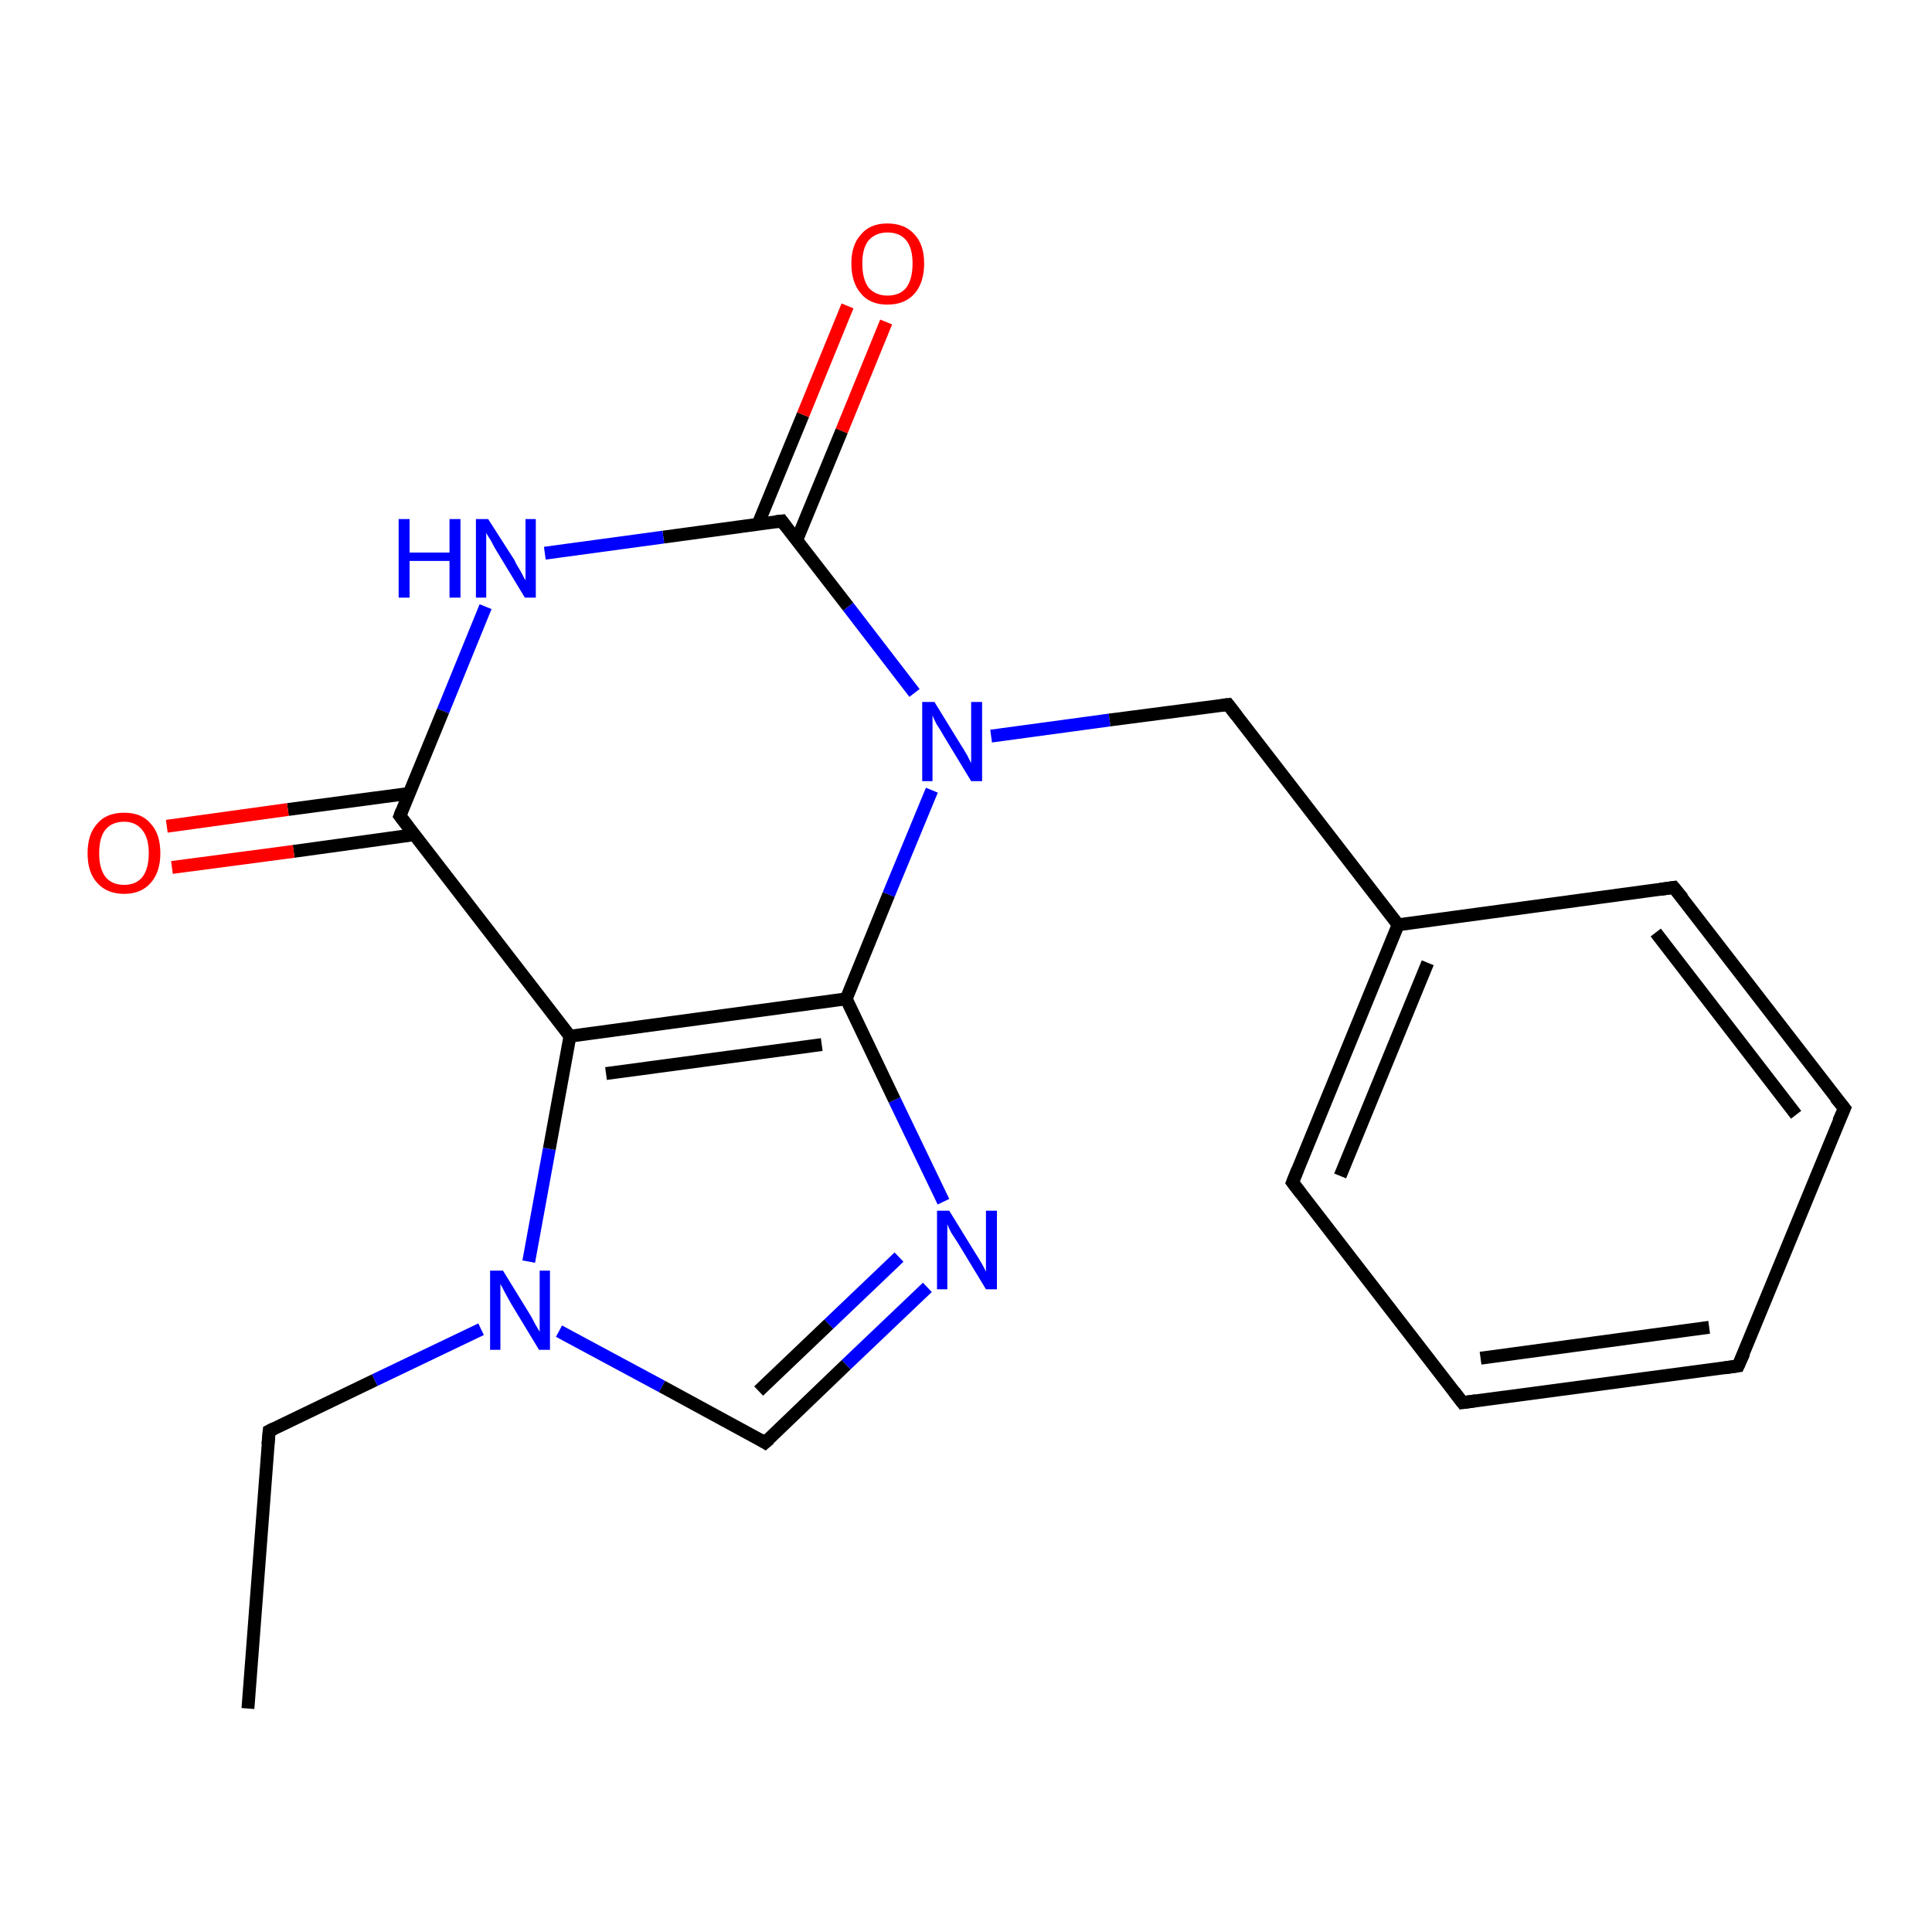 <?xml version='1.0' encoding='iso-8859-1'?>
<svg version='1.1' baseProfile='full'
              xmlns='http://www.w3.org/2000/svg'
                      xmlns:rdkit='http://www.rdkit.org/xml'
                      xmlns:xlink='http://www.w3.org/1999/xlink'
                  xml:space='preserve'
width='300px' height='300px' viewBox='0 0 300 300'>
<!-- END OF HEADER -->
<rect style='opacity:1.0;fill:#FFFFFF;stroke:none' width='300.0' height='300.0' x='0.0' y='0.0'> </rect>
<path class='bond-0 atom-0 atom-1' d='M 38.5,265.3 L 41.8,222.2' style='fill:none;fill-rule:evenodd;stroke:#000000;stroke-width:2.0px;stroke-linecap:butt;stroke-linejoin:miter;stroke-opacity:1' />
<path class='bond-1 atom-1 atom-2' d='M 41.8,222.2 L 58.2,214.3' style='fill:none;fill-rule:evenodd;stroke:#000000;stroke-width:2.0px;stroke-linecap:butt;stroke-linejoin:miter;stroke-opacity:1' />
<path class='bond-1 atom-1 atom-2' d='M 58.2,214.3 L 74.7,206.4' style='fill:none;fill-rule:evenodd;stroke:#0000FF;stroke-width:2.0px;stroke-linecap:butt;stroke-linejoin:miter;stroke-opacity:1' />
<path class='bond-2 atom-2 atom-3' d='M 86.8,206.7 L 102.8,215.3' style='fill:none;fill-rule:evenodd;stroke:#0000FF;stroke-width:2.0px;stroke-linecap:butt;stroke-linejoin:miter;stroke-opacity:1' />
<path class='bond-2 atom-2 atom-3' d='M 102.8,215.3 L 118.8,224.0' style='fill:none;fill-rule:evenodd;stroke:#000000;stroke-width:2.0px;stroke-linecap:butt;stroke-linejoin:miter;stroke-opacity:1' />
<path class='bond-3 atom-3 atom-4' d='M 118.8,224.0 L 131.4,211.9' style='fill:none;fill-rule:evenodd;stroke:#000000;stroke-width:2.0px;stroke-linecap:butt;stroke-linejoin:miter;stroke-opacity:1' />
<path class='bond-3 atom-3 atom-4' d='M 131.4,211.9 L 144.0,199.9' style='fill:none;fill-rule:evenodd;stroke:#0000FF;stroke-width:2.0px;stroke-linecap:butt;stroke-linejoin:miter;stroke-opacity:1' />
<path class='bond-3 atom-3 atom-4' d='M 117.8,216.0 L 128.7,205.6' style='fill:none;fill-rule:evenodd;stroke:#000000;stroke-width:2.0px;stroke-linecap:butt;stroke-linejoin:miter;stroke-opacity:1' />
<path class='bond-3 atom-3 atom-4' d='M 128.7,205.6 L 139.6,195.2' style='fill:none;fill-rule:evenodd;stroke:#0000FF;stroke-width:2.0px;stroke-linecap:butt;stroke-linejoin:miter;stroke-opacity:1' />
<path class='bond-4 atom-4 atom-5' d='M 146.5,186.6 L 138.9,170.8' style='fill:none;fill-rule:evenodd;stroke:#0000FF;stroke-width:2.0px;stroke-linecap:butt;stroke-linejoin:miter;stroke-opacity:1' />
<path class='bond-4 atom-4 atom-5' d='M 138.9,170.8 L 131.4,155.1' style='fill:none;fill-rule:evenodd;stroke:#000000;stroke-width:2.0px;stroke-linecap:butt;stroke-linejoin:miter;stroke-opacity:1' />
<path class='bond-5 atom-5 atom-6' d='M 131.4,155.1 L 138.0,138.9' style='fill:none;fill-rule:evenodd;stroke:#000000;stroke-width:2.0px;stroke-linecap:butt;stroke-linejoin:miter;stroke-opacity:1' />
<path class='bond-5 atom-5 atom-6' d='M 138.0,138.9 L 144.7,122.7' style='fill:none;fill-rule:evenodd;stroke:#0000FF;stroke-width:2.0px;stroke-linecap:butt;stroke-linejoin:miter;stroke-opacity:1' />
<path class='bond-6 atom-6 atom-7' d='M 153.9,114.3 L 172.3,111.8' style='fill:none;fill-rule:evenodd;stroke:#0000FF;stroke-width:2.0px;stroke-linecap:butt;stroke-linejoin:miter;stroke-opacity:1' />
<path class='bond-6 atom-6 atom-7' d='M 172.3,111.8 L 190.7,109.4' style='fill:none;fill-rule:evenodd;stroke:#000000;stroke-width:2.0px;stroke-linecap:butt;stroke-linejoin:miter;stroke-opacity:1' />
<path class='bond-7 atom-7 atom-8' d='M 190.7,109.4 L 217.1,143.6' style='fill:none;fill-rule:evenodd;stroke:#000000;stroke-width:2.0px;stroke-linecap:butt;stroke-linejoin:miter;stroke-opacity:1' />
<path class='bond-8 atom-8 atom-9' d='M 217.1,143.6 L 200.7,183.6' style='fill:none;fill-rule:evenodd;stroke:#000000;stroke-width:2.0px;stroke-linecap:butt;stroke-linejoin:miter;stroke-opacity:1' />
<path class='bond-8 atom-8 atom-9' d='M 221.7,149.5 L 208.1,182.6' style='fill:none;fill-rule:evenodd;stroke:#000000;stroke-width:2.0px;stroke-linecap:butt;stroke-linejoin:miter;stroke-opacity:1' />
<path class='bond-9 atom-9 atom-10' d='M 200.7,183.6 L 227.1,217.8' style='fill:none;fill-rule:evenodd;stroke:#000000;stroke-width:2.0px;stroke-linecap:butt;stroke-linejoin:miter;stroke-opacity:1' />
<path class='bond-10 atom-10 atom-11' d='M 227.1,217.8 L 269.9,212.1' style='fill:none;fill-rule:evenodd;stroke:#000000;stroke-width:2.0px;stroke-linecap:butt;stroke-linejoin:miter;stroke-opacity:1' />
<path class='bond-10 atom-10 atom-11' d='M 229.9,210.9 L 265.4,206.1' style='fill:none;fill-rule:evenodd;stroke:#000000;stroke-width:2.0px;stroke-linecap:butt;stroke-linejoin:miter;stroke-opacity:1' />
<path class='bond-11 atom-11 atom-12' d='M 269.9,212.1 L 286.4,172.1' style='fill:none;fill-rule:evenodd;stroke:#000000;stroke-width:2.0px;stroke-linecap:butt;stroke-linejoin:miter;stroke-opacity:1' />
<path class='bond-12 atom-12 atom-13' d='M 286.4,172.1 L 259.9,137.8' style='fill:none;fill-rule:evenodd;stroke:#000000;stroke-width:2.0px;stroke-linecap:butt;stroke-linejoin:miter;stroke-opacity:1' />
<path class='bond-12 atom-12 atom-13' d='M 278.9,173.1 L 257.1,144.8' style='fill:none;fill-rule:evenodd;stroke:#000000;stroke-width:2.0px;stroke-linecap:butt;stroke-linejoin:miter;stroke-opacity:1' />
<path class='bond-13 atom-6 atom-14' d='M 142.0,107.6 L 131.7,94.2' style='fill:none;fill-rule:evenodd;stroke:#0000FF;stroke-width:2.0px;stroke-linecap:butt;stroke-linejoin:miter;stroke-opacity:1' />
<path class='bond-13 atom-6 atom-14' d='M 131.7,94.2 L 121.4,80.9' style='fill:none;fill-rule:evenodd;stroke:#000000;stroke-width:2.0px;stroke-linecap:butt;stroke-linejoin:miter;stroke-opacity:1' />
<path class='bond-14 atom-14 atom-15' d='M 123.7,83.9 L 130.7,66.9' style='fill:none;fill-rule:evenodd;stroke:#000000;stroke-width:2.0px;stroke-linecap:butt;stroke-linejoin:miter;stroke-opacity:1' />
<path class='bond-14 atom-14 atom-15' d='M 130.7,66.9 L 137.6,50.0' style='fill:none;fill-rule:evenodd;stroke:#FF0000;stroke-width:2.0px;stroke-linecap:butt;stroke-linejoin:miter;stroke-opacity:1' />
<path class='bond-14 atom-14 atom-15' d='M 117.7,81.4 L 124.7,64.4' style='fill:none;fill-rule:evenodd;stroke:#000000;stroke-width:2.0px;stroke-linecap:butt;stroke-linejoin:miter;stroke-opacity:1' />
<path class='bond-14 atom-14 atom-15' d='M 124.7,64.4 L 131.6,47.5' style='fill:none;fill-rule:evenodd;stroke:#FF0000;stroke-width:2.0px;stroke-linecap:butt;stroke-linejoin:miter;stroke-opacity:1' />
<path class='bond-15 atom-14 atom-16' d='M 121.4,80.9 L 103.0,83.4' style='fill:none;fill-rule:evenodd;stroke:#000000;stroke-width:2.0px;stroke-linecap:butt;stroke-linejoin:miter;stroke-opacity:1' />
<path class='bond-15 atom-14 atom-16' d='M 103.0,83.4 L 84.6,85.9' style='fill:none;fill-rule:evenodd;stroke:#0000FF;stroke-width:2.0px;stroke-linecap:butt;stroke-linejoin:miter;stroke-opacity:1' />
<path class='bond-16 atom-16 atom-17' d='M 75.4,94.2 L 68.8,110.4' style='fill:none;fill-rule:evenodd;stroke:#0000FF;stroke-width:2.0px;stroke-linecap:butt;stroke-linejoin:miter;stroke-opacity:1' />
<path class='bond-16 atom-16 atom-17' d='M 68.8,110.4 L 62.1,126.7' style='fill:none;fill-rule:evenodd;stroke:#000000;stroke-width:2.0px;stroke-linecap:butt;stroke-linejoin:miter;stroke-opacity:1' />
<path class='bond-17 atom-17 atom-18' d='M 63.5,123.2 L 44.7,125.7' style='fill:none;fill-rule:evenodd;stroke:#000000;stroke-width:2.0px;stroke-linecap:butt;stroke-linejoin:miter;stroke-opacity:1' />
<path class='bond-17 atom-17 atom-18' d='M 44.7,125.7 L 25.9,128.3' style='fill:none;fill-rule:evenodd;stroke:#FF0000;stroke-width:2.0px;stroke-linecap:butt;stroke-linejoin:miter;stroke-opacity:1' />
<path class='bond-17 atom-17 atom-18' d='M 64.4,129.6 L 45.6,132.2' style='fill:none;fill-rule:evenodd;stroke:#000000;stroke-width:2.0px;stroke-linecap:butt;stroke-linejoin:miter;stroke-opacity:1' />
<path class='bond-17 atom-17 atom-18' d='M 45.6,132.2 L 26.7,134.7' style='fill:none;fill-rule:evenodd;stroke:#FF0000;stroke-width:2.0px;stroke-linecap:butt;stroke-linejoin:miter;stroke-opacity:1' />
<path class='bond-18 atom-17 atom-19' d='M 62.1,126.7 L 88.5,160.9' style='fill:none;fill-rule:evenodd;stroke:#000000;stroke-width:2.0px;stroke-linecap:butt;stroke-linejoin:miter;stroke-opacity:1' />
<path class='bond-19 atom-19 atom-2' d='M 88.5,160.9 L 85.3,178.4' style='fill:none;fill-rule:evenodd;stroke:#000000;stroke-width:2.0px;stroke-linecap:butt;stroke-linejoin:miter;stroke-opacity:1' />
<path class='bond-19 atom-19 atom-2' d='M 85.3,178.4 L 82.1,195.9' style='fill:none;fill-rule:evenodd;stroke:#0000FF;stroke-width:2.0px;stroke-linecap:butt;stroke-linejoin:miter;stroke-opacity:1' />
<path class='bond-20 atom-19 atom-5' d='M 88.5,160.9 L 131.4,155.1' style='fill:none;fill-rule:evenodd;stroke:#000000;stroke-width:2.0px;stroke-linecap:butt;stroke-linejoin:miter;stroke-opacity:1' />
<path class='bond-20 atom-19 atom-5' d='M 94.1,166.7 L 127.6,162.2' style='fill:none;fill-rule:evenodd;stroke:#000000;stroke-width:2.0px;stroke-linecap:butt;stroke-linejoin:miter;stroke-opacity:1' />
<path class='bond-21 atom-13 atom-8' d='M 259.9,137.8 L 217.1,143.6' style='fill:none;fill-rule:evenodd;stroke:#000000;stroke-width:2.0px;stroke-linecap:butt;stroke-linejoin:miter;stroke-opacity:1' />
<path d='M 41.6,224.3 L 41.8,222.2 L 42.6,221.8' style='fill:none;stroke:#000000;stroke-width:2.0px;stroke-linecap:butt;stroke-linejoin:miter;stroke-opacity:1;' />
<path d='M 118.0,223.5 L 118.8,224.0 L 119.5,223.4' style='fill:none;stroke:#000000;stroke-width:2.0px;stroke-linecap:butt;stroke-linejoin:miter;stroke-opacity:1;' />
<path d='M 189.8,109.5 L 190.7,109.4 L 192.0,111.1' style='fill:none;stroke:#000000;stroke-width:2.0px;stroke-linecap:butt;stroke-linejoin:miter;stroke-opacity:1;' />
<path d='M 201.5,181.6 L 200.7,183.6 L 202.0,185.3' style='fill:none;stroke:#000000;stroke-width:2.0px;stroke-linecap:butt;stroke-linejoin:miter;stroke-opacity:1;' />
<path d='M 225.8,216.1 L 227.1,217.8 L 229.2,217.5' style='fill:none;stroke:#000000;stroke-width:2.0px;stroke-linecap:butt;stroke-linejoin:miter;stroke-opacity:1;' />
<path d='M 267.8,212.4 L 269.9,212.1 L 270.8,210.1' style='fill:none;stroke:#000000;stroke-width:2.0px;stroke-linecap:butt;stroke-linejoin:miter;stroke-opacity:1;' />
<path d='M 285.5,174.1 L 286.4,172.1 L 285.0,170.4' style='fill:none;stroke:#000000;stroke-width:2.0px;stroke-linecap:butt;stroke-linejoin:miter;stroke-opacity:1;' />
<path d='M 261.3,139.5 L 259.9,137.8 L 257.8,138.1' style='fill:none;stroke:#000000;stroke-width:2.0px;stroke-linecap:butt;stroke-linejoin:miter;stroke-opacity:1;' />
<path d='M 121.9,81.6 L 121.4,80.9 L 120.5,81.0' style='fill:none;stroke:#000000;stroke-width:2.0px;stroke-linecap:butt;stroke-linejoin:miter;stroke-opacity:1;' />
<path d='M 62.4,125.9 L 62.1,126.7 L 63.4,128.4' style='fill:none;stroke:#000000;stroke-width:2.0px;stroke-linecap:butt;stroke-linejoin:miter;stroke-opacity:1;' />
<path class='atom-2' d='M 78.1 197.3
L 82.1 203.8
Q 82.5 204.4, 83.1 205.6
Q 83.8 206.8, 83.8 206.8
L 83.8 197.3
L 85.4 197.3
L 85.4 209.6
L 83.7 209.6
L 79.4 202.5
Q 78.9 201.6, 78.4 200.7
Q 77.9 199.7, 77.7 199.4
L 77.7 209.6
L 76.1 209.6
L 76.1 197.3
L 78.1 197.3
' fill='#0000FF'/>
<path class='atom-4' d='M 147.4 188.0
L 151.4 194.5
Q 151.8 195.1, 152.5 196.3
Q 153.1 197.4, 153.1 197.5
L 153.1 188.0
L 154.8 188.0
L 154.8 200.2
L 153.1 200.2
L 148.8 193.1
Q 148.3 192.3, 147.7 191.4
Q 147.2 190.4, 147.1 190.1
L 147.1 200.2
L 145.5 200.2
L 145.5 188.0
L 147.4 188.0
' fill='#0000FF'/>
<path class='atom-6' d='M 145.1 109.0
L 149.1 115.5
Q 149.5 116.1, 150.2 117.3
Q 150.8 118.5, 150.8 118.5
L 150.8 109.0
L 152.5 109.0
L 152.5 121.3
L 150.8 121.3
L 146.5 114.2
Q 146.0 113.3, 145.4 112.4
Q 144.9 111.4, 144.8 111.1
L 144.8 121.3
L 143.2 121.3
L 143.2 109.0
L 145.1 109.0
' fill='#0000FF'/>
<path class='atom-15' d='M 132.2 40.9
Q 132.2 38.0, 133.7 36.4
Q 135.1 34.7, 137.8 34.7
Q 140.5 34.7, 142.0 36.4
Q 143.5 38.0, 143.5 40.9
Q 143.5 43.9, 142.0 45.6
Q 140.5 47.3, 137.8 47.3
Q 135.1 47.3, 133.7 45.6
Q 132.2 43.9, 132.2 40.9
M 137.8 45.9
Q 139.7 45.9, 140.7 44.7
Q 141.7 43.4, 141.7 40.9
Q 141.7 38.5, 140.7 37.3
Q 139.7 36.1, 137.8 36.1
Q 136.0 36.1, 134.9 37.3
Q 133.9 38.5, 133.9 40.9
Q 133.9 43.4, 134.9 44.7
Q 136.0 45.9, 137.8 45.9
' fill='#FF0000'/>
<path class='atom-16' d='M 61.9 80.6
L 63.6 80.6
L 63.6 85.8
L 69.8 85.8
L 69.8 80.6
L 71.5 80.6
L 71.5 92.8
L 69.8 92.8
L 69.8 87.1
L 63.6 87.1
L 63.6 92.8
L 61.9 92.8
L 61.9 80.6
' fill='#0000FF'/>
<path class='atom-16' d='M 75.8 80.6
L 79.9 87.0
Q 80.2 87.7, 80.9 88.8
Q 81.5 90.0, 81.6 90.1
L 81.6 80.6
L 83.2 80.6
L 83.2 92.8
L 81.5 92.8
L 77.2 85.7
Q 76.7 84.9, 76.2 83.9
Q 75.6 83.0, 75.5 82.7
L 75.5 92.8
L 73.9 92.8
L 73.9 80.6
L 75.8 80.6
' fill='#0000FF'/>
<path class='atom-18' d='M 13.6 132.5
Q 13.6 129.5, 15.1 127.9
Q 16.5 126.2, 19.3 126.2
Q 22.0 126.2, 23.4 127.9
Q 24.9 129.5, 24.9 132.5
Q 24.9 135.4, 23.4 137.1
Q 21.9 138.8, 19.3 138.8
Q 16.6 138.8, 15.1 137.1
Q 13.6 135.5, 13.6 132.5
M 19.3 137.4
Q 21.1 137.4, 22.1 136.2
Q 23.1 134.9, 23.1 132.5
Q 23.1 130.1, 22.1 128.9
Q 21.1 127.6, 19.3 127.6
Q 17.4 127.6, 16.4 128.8
Q 15.4 130.0, 15.4 132.5
Q 15.4 134.9, 16.4 136.2
Q 17.4 137.4, 19.3 137.4
' fill='#FF0000'/>
</svg>
